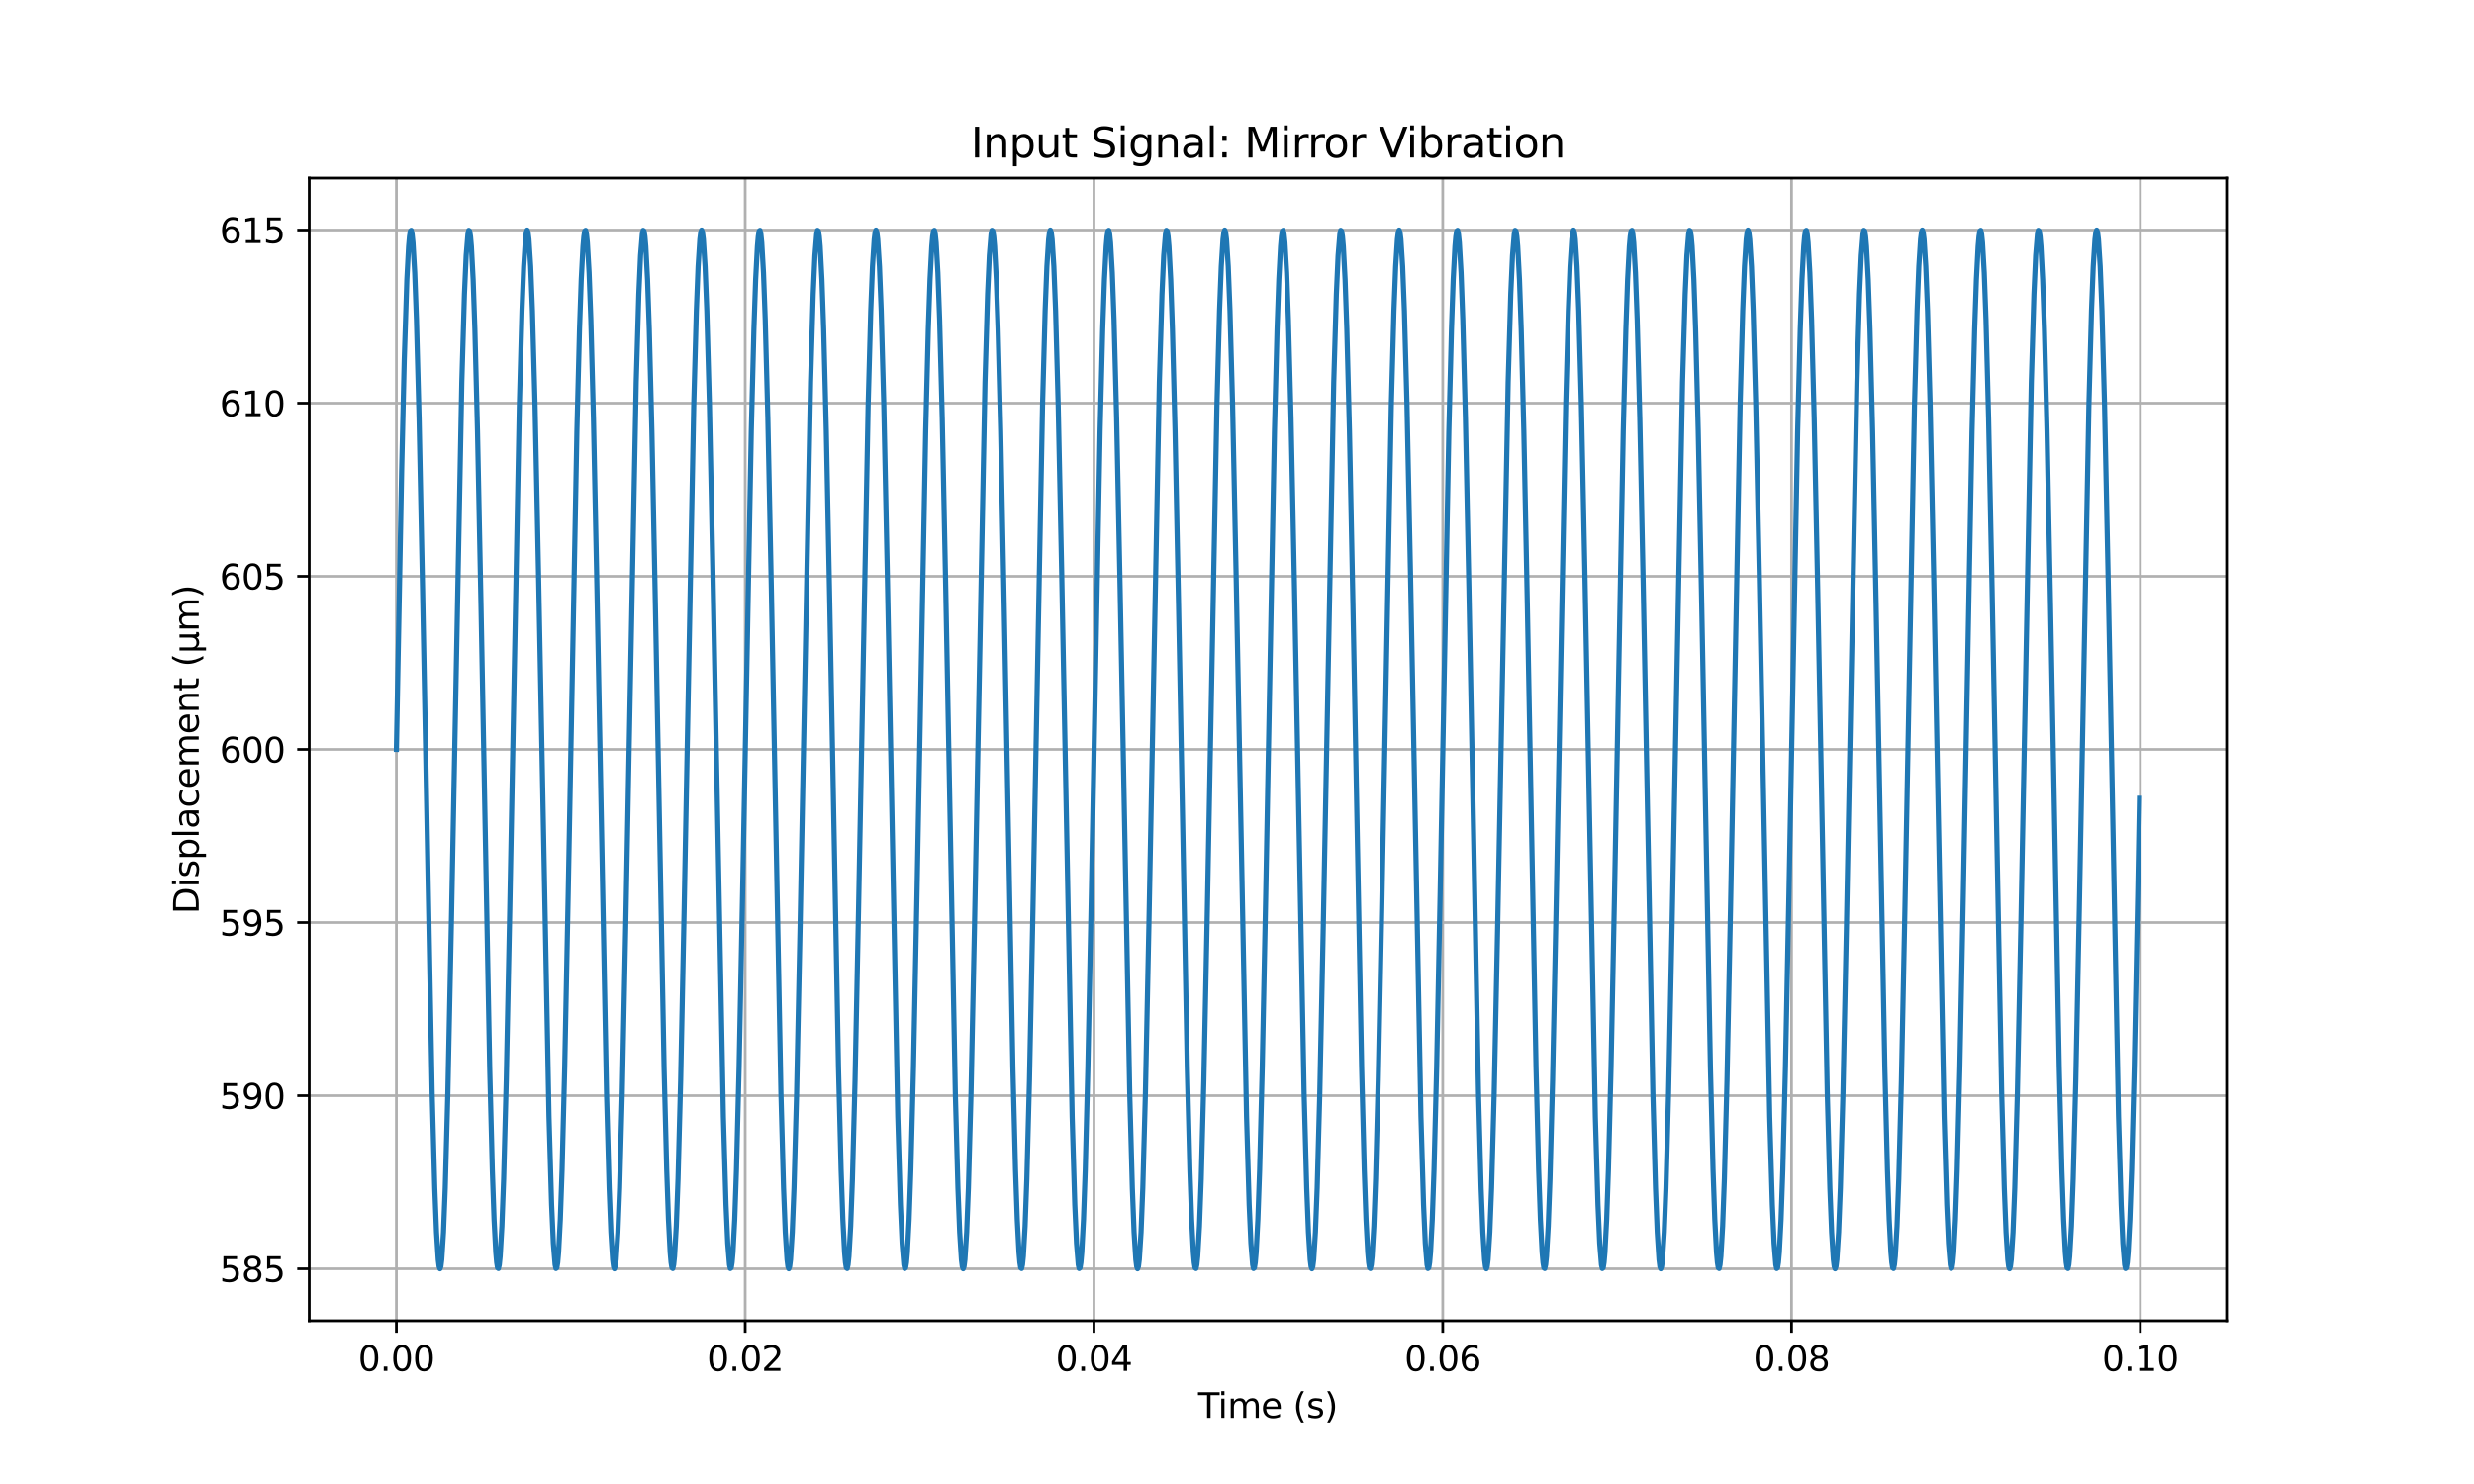 <?xml version="1.0" encoding="utf-8" standalone="no"?>
<!DOCTYPE svg PUBLIC "-//W3C//DTD SVG 1.1//EN"
  "http://www.w3.org/Graphics/SVG/1.1/DTD/svg11.dtd">
<svg xmlns:xlink="http://www.w3.org/1999/xlink" width="720pt" height="432pt" viewBox="0 0 720 432" xmlns="http://www.w3.org/2000/svg" version="1.1">
 <defs>
  <style type="text/css">*{stroke-linejoin: round; stroke-linecap: butt}</style>
 </defs>
 <g id="figure_1">
  <g id="patch_1">
   <path d="M 0 432 
L 720 432 
L 720 0 
L 0 0 
z
" style="fill: #ffffff"/>
  </g>
  <g id="axes_1">
   <g id="patch_2">
    <path d="M 90 384.48 
L 648 384.48 
L 648 51.84 
L 90 51.84 
z
" style="fill: #ffffff"/>
   </g>
   <g id="matplotlib.axis_1">
    <g id="xtick_1">
     <g id="line2d_1">
      <path d="M 115.364 384.48 
L 115.364 51.84 
" clip-path="url(#pb761bd8a82)" style="fill: none; stroke: #b0b0b0; stroke-width: 0.8; stroke-linecap: square"/>
     </g>
     <g id="line2d_2">
      <defs>
       <path id="m31b1d25d07" d="M 0 0 
L 0 3.5 
" style="stroke: #000000; stroke-width: 0.8"/>
      </defs>
      <g>
       <use xlink:href="#m31b1d25d07" x="115.364" y="384.48" style="stroke: #000000; stroke-width: 0.8"/>
      </g>
     </g>
     <g id="text_1">
      <!-- 0.00 -->
      <g transform="translate(104.231 399.078) scale(0.1 -0.1)">
       <defs>
        <path id="DejaVuSans-30" d="M 2034 4250 
Q 1547 4250 1301 3770 
Q 1056 3291 1056 2328 
Q 1056 1369 1301 889 
Q 1547 409 2034 409 
Q 2525 409 2770 889 
Q 3016 1369 3016 2328 
Q 3016 3291 2770 3770 
Q 2525 4250 2034 4250 
z
M 2034 4750 
Q 2819 4750 3233 4129 
Q 3647 3509 3647 2328 
Q 3647 1150 3233 529 
Q 2819 -91 2034 -91 
Q 1250 -91 836 529 
Q 422 1150 422 2328 
Q 422 3509 836 4129 
Q 1250 4750 2034 4750 
z
" transform="scale(0.016)"/>
        <path id="DejaVuSans-2e" d="M 684 794 
L 1344 794 
L 1344 0 
L 684 0 
L 684 794 
z
" transform="scale(0.016)"/>
       </defs>
       <use xlink:href="#DejaVuSans-30"/>
       <use xlink:href="#DejaVuSans-2e" x="63.623"/>
       <use xlink:href="#DejaVuSans-30" x="95.41"/>
       <use xlink:href="#DejaVuSans-30" x="159.033"/>
      </g>
     </g>
    </g>
    <g id="xtick_2">
     <g id="line2d_3">
      <path d="M 216.869 384.48 
L 216.869 51.84 
" clip-path="url(#pb761bd8a82)" style="fill: none; stroke: #b0b0b0; stroke-width: 0.8; stroke-linecap: square"/>
     </g>
     <g id="line2d_4">
      <g>
       <use xlink:href="#m31b1d25d07" x="216.869" y="384.48" style="stroke: #000000; stroke-width: 0.8"/>
      </g>
     </g>
     <g id="text_2">
      <!-- 0.02 -->
      <g transform="translate(205.736 399.078) scale(0.1 -0.1)">
       <defs>
        <path id="DejaVuSans-32" d="M 1228 531 
L 3431 531 
L 3431 0 
L 469 0 
L 469 531 
Q 828 903 1448 1529 
Q 2069 2156 2228 2338 
Q 2531 2678 2651 2914 
Q 2772 3150 2772 3378 
Q 2772 3750 2511 3984 
Q 2250 4219 1831 4219 
Q 1534 4219 1204 4116 
Q 875 4013 500 3803 
L 500 4441 
Q 881 4594 1212 4672 
Q 1544 4750 1819 4750 
Q 2544 4750 2975 4387 
Q 3406 4025 3406 3419 
Q 3406 3131 3298 2873 
Q 3191 2616 2906 2266 
Q 2828 2175 2409 1742 
Q 1991 1309 1228 531 
z
" transform="scale(0.016)"/>
       </defs>
       <use xlink:href="#DejaVuSans-30"/>
       <use xlink:href="#DejaVuSans-2e" x="63.623"/>
       <use xlink:href="#DejaVuSans-30" x="95.41"/>
       <use xlink:href="#DejaVuSans-32" x="159.033"/>
      </g>
     </g>
    </g>
    <g id="xtick_3">
     <g id="line2d_5">
      <path d="M 318.374 384.48 
L 318.374 51.84 
" clip-path="url(#pb761bd8a82)" style="fill: none; stroke: #b0b0b0; stroke-width: 0.8; stroke-linecap: square"/>
     </g>
     <g id="line2d_6">
      <g>
       <use xlink:href="#m31b1d25d07" x="318.374" y="384.48" style="stroke: #000000; stroke-width: 0.8"/>
      </g>
     </g>
     <g id="text_3">
      <!-- 0.04 -->
      <g transform="translate(307.241 399.078) scale(0.1 -0.1)">
       <defs>
        <path id="DejaVuSans-34" d="M 2419 4116 
L 825 1625 
L 2419 1625 
L 2419 4116 
z
M 2253 4666 
L 3047 4666 
L 3047 1625 
L 3713 1625 
L 3713 1100 
L 3047 1100 
L 3047 0 
L 2419 0 
L 2419 1100 
L 313 1100 
L 313 1709 
L 2253 4666 
z
" transform="scale(0.016)"/>
       </defs>
       <use xlink:href="#DejaVuSans-30"/>
       <use xlink:href="#DejaVuSans-2e" x="63.623"/>
       <use xlink:href="#DejaVuSans-30" x="95.41"/>
       <use xlink:href="#DejaVuSans-34" x="159.033"/>
      </g>
     </g>
    </g>
    <g id="xtick_4">
     <g id="line2d_7">
      <path d="M 419.88 384.48 
L 419.88 51.84 
" clip-path="url(#pb761bd8a82)" style="fill: none; stroke: #b0b0b0; stroke-width: 0.8; stroke-linecap: square"/>
     </g>
     <g id="line2d_8">
      <g>
       <use xlink:href="#m31b1d25d07" x="419.88" y="384.48" style="stroke: #000000; stroke-width: 0.8"/>
      </g>
     </g>
     <g id="text_4">
      <!-- 0.06 -->
      <g transform="translate(408.747 399.078) scale(0.1 -0.1)">
       <defs>
        <path id="DejaVuSans-36" d="M 2113 2584 
Q 1688 2584 1439 2293 
Q 1191 2003 1191 1497 
Q 1191 994 1439 701 
Q 1688 409 2113 409 
Q 2538 409 2786 701 
Q 3034 994 3034 1497 
Q 3034 2003 2786 2293 
Q 2538 2584 2113 2584 
z
M 3366 4563 
L 3366 3988 
Q 3128 4100 2886 4159 
Q 2644 4219 2406 4219 
Q 1781 4219 1451 3797 
Q 1122 3375 1075 2522 
Q 1259 2794 1537 2939 
Q 1816 3084 2150 3084 
Q 2853 3084 3261 2657 
Q 3669 2231 3669 1497 
Q 3669 778 3244 343 
Q 2819 -91 2113 -91 
Q 1303 -91 875 529 
Q 447 1150 447 2328 
Q 447 3434 972 4092 
Q 1497 4750 2381 4750 
Q 2619 4750 2861 4703 
Q 3103 4656 3366 4563 
z
" transform="scale(0.016)"/>
       </defs>
       <use xlink:href="#DejaVuSans-30"/>
       <use xlink:href="#DejaVuSans-2e" x="63.623"/>
       <use xlink:href="#DejaVuSans-30" x="95.41"/>
       <use xlink:href="#DejaVuSans-36" x="159.033"/>
      </g>
     </g>
    </g>
    <g id="xtick_5">
     <g id="line2d_9">
      <path d="M 521.385 384.48 
L 521.385 51.84 
" clip-path="url(#pb761bd8a82)" style="fill: none; stroke: #b0b0b0; stroke-width: 0.8; stroke-linecap: square"/>
     </g>
     <g id="line2d_10">
      <g>
       <use xlink:href="#m31b1d25d07" x="521.385" y="384.48" style="stroke: #000000; stroke-width: 0.8"/>
      </g>
     </g>
     <g id="text_5">
      <!-- 0.08 -->
      <g transform="translate(510.252 399.078) scale(0.1 -0.1)">
       <defs>
        <path id="DejaVuSans-38" d="M 2034 2216 
Q 1584 2216 1326 1975 
Q 1069 1734 1069 1313 
Q 1069 891 1326 650 
Q 1584 409 2034 409 
Q 2484 409 2743 651 
Q 3003 894 3003 1313 
Q 3003 1734 2745 1975 
Q 2488 2216 2034 2216 
z
M 1403 2484 
Q 997 2584 770 2862 
Q 544 3141 544 3541 
Q 544 4100 942 4425 
Q 1341 4750 2034 4750 
Q 2731 4750 3128 4425 
Q 3525 4100 3525 3541 
Q 3525 3141 3298 2862 
Q 3072 2584 2669 2484 
Q 3125 2378 3379 2068 
Q 3634 1759 3634 1313 
Q 3634 634 3220 271 
Q 2806 -91 2034 -91 
Q 1263 -91 848 271 
Q 434 634 434 1313 
Q 434 1759 690 2068 
Q 947 2378 1403 2484 
z
M 1172 3481 
Q 1172 3119 1398 2916 
Q 1625 2713 2034 2713 
Q 2441 2713 2670 2916 
Q 2900 3119 2900 3481 
Q 2900 3844 2670 4047 
Q 2441 4250 2034 4250 
Q 1625 4250 1398 4047 
Q 1172 3844 1172 3481 
z
" transform="scale(0.016)"/>
       </defs>
       <use xlink:href="#DejaVuSans-30"/>
       <use xlink:href="#DejaVuSans-2e" x="63.623"/>
       <use xlink:href="#DejaVuSans-30" x="95.41"/>
       <use xlink:href="#DejaVuSans-38" x="159.033"/>
      </g>
     </g>
    </g>
    <g id="xtick_6">
     <g id="line2d_11">
      <path d="M 622.89 384.48 
L 622.89 51.84 
" clip-path="url(#pb761bd8a82)" style="fill: none; stroke: #b0b0b0; stroke-width: 0.8; stroke-linecap: square"/>
     </g>
     <g id="line2d_12">
      <g>
       <use xlink:href="#m31b1d25d07" x="622.89" y="384.48" style="stroke: #000000; stroke-width: 0.8"/>
      </g>
     </g>
     <g id="text_6">
      <!-- 0.10 -->
      <g transform="translate(611.757 399.078) scale(0.1 -0.1)">
       <defs>
        <path id="DejaVuSans-31" d="M 794 531 
L 1825 531 
L 1825 4091 
L 703 3866 
L 703 4441 
L 1819 4666 
L 2450 4666 
L 2450 531 
L 3481 531 
L 3481 0 
L 794 0 
L 794 531 
z
" transform="scale(0.016)"/>
       </defs>
       <use xlink:href="#DejaVuSans-30"/>
       <use xlink:href="#DejaVuSans-2e" x="63.623"/>
       <use xlink:href="#DejaVuSans-31" x="95.41"/>
       <use xlink:href="#DejaVuSans-30" x="159.033"/>
      </g>
     </g>
    </g>
    <g id="text_7">
     <!-- Time (s) -->
     <g transform="translate(348.671 412.757) scale(0.1 -0.1)">
      <defs>
       <path id="DejaVuSans-54" d="M -19 4666 
L 3928 4666 
L 3928 4134 
L 2272 4134 
L 2272 0 
L 1638 0 
L 1638 4134 
L -19 4134 
L -19 4666 
z
" transform="scale(0.016)"/>
       <path id="DejaVuSans-69" d="M 603 3500 
L 1178 3500 
L 1178 0 
L 603 0 
L 603 3500 
z
M 603 4863 
L 1178 4863 
L 1178 4134 
L 603 4134 
L 603 4863 
z
" transform="scale(0.016)"/>
       <path id="DejaVuSans-6d" d="M 3328 2828 
Q 3544 3216 3844 3400 
Q 4144 3584 4550 3584 
Q 5097 3584 5394 3201 
Q 5691 2819 5691 2113 
L 5691 0 
L 5113 0 
L 5113 2094 
Q 5113 2597 4934 2840 
Q 4756 3084 4391 3084 
Q 3944 3084 3684 2787 
Q 3425 2491 3425 1978 
L 3425 0 
L 2847 0 
L 2847 2094 
Q 2847 2600 2669 2842 
Q 2491 3084 2119 3084 
Q 1678 3084 1418 2786 
Q 1159 2488 1159 1978 
L 1159 0 
L 581 0 
L 581 3500 
L 1159 3500 
L 1159 2956 
Q 1356 3278 1631 3431 
Q 1906 3584 2284 3584 
Q 2666 3584 2933 3390 
Q 3200 3197 3328 2828 
z
" transform="scale(0.016)"/>
       <path id="DejaVuSans-65" d="M 3597 1894 
L 3597 1613 
L 953 1613 
Q 991 1019 1311 708 
Q 1631 397 2203 397 
Q 2534 397 2845 478 
Q 3156 559 3463 722 
L 3463 178 
Q 3153 47 2828 -22 
Q 2503 -91 2169 -91 
Q 1331 -91 842 396 
Q 353 884 353 1716 
Q 353 2575 817 3079 
Q 1281 3584 2069 3584 
Q 2775 3584 3186 3129 
Q 3597 2675 3597 1894 
z
M 3022 2063 
Q 3016 2534 2758 2815 
Q 2500 3097 2075 3097 
Q 1594 3097 1305 2825 
Q 1016 2553 972 2059 
L 3022 2063 
z
" transform="scale(0.016)"/>
       <path id="DejaVuSans-20" transform="scale(0.016)"/>
       <path id="DejaVuSans-28" d="M 1984 4856 
Q 1566 4138 1362 3434 
Q 1159 2731 1159 2009 
Q 1159 1288 1364 580 
Q 1569 -128 1984 -844 
L 1484 -844 
Q 1016 -109 783 600 
Q 550 1309 550 2009 
Q 550 2706 781 3412 
Q 1013 4119 1484 4856 
L 1984 4856 
z
" transform="scale(0.016)"/>
       <path id="DejaVuSans-73" d="M 2834 3397 
L 2834 2853 
Q 2591 2978 2328 3040 
Q 2066 3103 1784 3103 
Q 1356 3103 1142 2972 
Q 928 2841 928 2578 
Q 928 2378 1081 2264 
Q 1234 2150 1697 2047 
L 1894 2003 
Q 2506 1872 2764 1633 
Q 3022 1394 3022 966 
Q 3022 478 2636 193 
Q 2250 -91 1575 -91 
Q 1294 -91 989 -36 
Q 684 19 347 128 
L 347 722 
Q 666 556 975 473 
Q 1284 391 1588 391 
Q 1994 391 2212 530 
Q 2431 669 2431 922 
Q 2431 1156 2273 1281 
Q 2116 1406 1581 1522 
L 1381 1569 
Q 847 1681 609 1914 
Q 372 2147 372 2553 
Q 372 3047 722 3315 
Q 1072 3584 1716 3584 
Q 2034 3584 2315 3537 
Q 2597 3491 2834 3397 
z
" transform="scale(0.016)"/>
       <path id="DejaVuSans-29" d="M 513 4856 
L 1013 4856 
Q 1481 4119 1714 3412 
Q 1947 2706 1947 2009 
Q 1947 1309 1714 600 
Q 1481 -109 1013 -844 
L 513 -844 
Q 928 -128 1133 580 
Q 1338 1288 1338 2009 
Q 1338 2731 1133 3434 
Q 928 4138 513 4856 
z
" transform="scale(0.016)"/>
      </defs>
      <use xlink:href="#DejaVuSans-54"/>
      <use xlink:href="#DejaVuSans-69" x="57.959"/>
      <use xlink:href="#DejaVuSans-6d" x="85.742"/>
      <use xlink:href="#DejaVuSans-65" x="183.154"/>
      <use xlink:href="#DejaVuSans-20" x="244.678"/>
      <use xlink:href="#DejaVuSans-28" x="276.465"/>
      <use xlink:href="#DejaVuSans-73" x="315.479"/>
      <use xlink:href="#DejaVuSans-29" x="367.578"/>
     </g>
    </g>
   </g>
   <g id="matplotlib.axis_2">
    <g id="ytick_1">
     <g id="line2d_13">
      <path d="M 90 369.36 
L 648 369.36 
" clip-path="url(#pb761bd8a82)" style="fill: none; stroke: #b0b0b0; stroke-width: 0.8; stroke-linecap: square"/>
     </g>
     <g id="line2d_14">
      <defs>
       <path id="m8f58c1898c" d="M 0 0 
L -3.5 0 
" style="stroke: #000000; stroke-width: 0.8"/>
      </defs>
      <g>
       <use xlink:href="#m8f58c1898c" x="90" y="369.36" style="stroke: #000000; stroke-width: 0.8"/>
      </g>
     </g>
     <g id="text_8">
      <!-- 585 -->
      <g transform="translate(63.913 373.159) scale(0.1 -0.1)">
       <defs>
        <path id="DejaVuSans-35" d="M 691 4666 
L 3169 4666 
L 3169 4134 
L 1269 4134 
L 1269 2991 
Q 1406 3038 1543 3061 
Q 1681 3084 1819 3084 
Q 2600 3084 3056 2656 
Q 3513 2228 3513 1497 
Q 3513 744 3044 326 
Q 2575 -91 1722 -91 
Q 1428 -91 1123 -41 
Q 819 9 494 109 
L 494 744 
Q 775 591 1075 516 
Q 1375 441 1709 441 
Q 2250 441 2565 725 
Q 2881 1009 2881 1497 
Q 2881 1984 2565 2268 
Q 2250 2553 1709 2553 
Q 1456 2553 1204 2497 
Q 953 2441 691 2322 
L 691 4666 
z
" transform="scale(0.016)"/>
       </defs>
       <use xlink:href="#DejaVuSans-35"/>
       <use xlink:href="#DejaVuSans-38" x="63.623"/>
       <use xlink:href="#DejaVuSans-35" x="127.246"/>
      </g>
     </g>
    </g>
    <g id="ytick_2">
     <g id="line2d_15">
      <path d="M 90 318.96 
L 648 318.96 
" clip-path="url(#pb761bd8a82)" style="fill: none; stroke: #b0b0b0; stroke-width: 0.8; stroke-linecap: square"/>
     </g>
     <g id="line2d_16">
      <g>
       <use xlink:href="#m8f58c1898c" x="90" y="318.96" style="stroke: #000000; stroke-width: 0.8"/>
      </g>
     </g>
     <g id="text_9">
      <!-- 590 -->
      <g transform="translate(63.913 322.759) scale(0.1 -0.1)">
       <defs>
        <path id="DejaVuSans-39" d="M 703 97 
L 703 672 
Q 941 559 1184 500 
Q 1428 441 1663 441 
Q 2288 441 2617 861 
Q 2947 1281 2994 2138 
Q 2813 1869 2534 1725 
Q 2256 1581 1919 1581 
Q 1219 1581 811 2004 
Q 403 2428 403 3163 
Q 403 3881 828 4315 
Q 1253 4750 1959 4750 
Q 2769 4750 3195 4129 
Q 3622 3509 3622 2328 
Q 3622 1225 3098 567 
Q 2575 -91 1691 -91 
Q 1453 -91 1209 -44 
Q 966 3 703 97 
z
M 1959 2075 
Q 2384 2075 2632 2365 
Q 2881 2656 2881 3163 
Q 2881 3666 2632 3958 
Q 2384 4250 1959 4250 
Q 1534 4250 1286 3958 
Q 1038 3666 1038 3163 
Q 1038 2656 1286 2365 
Q 1534 2075 1959 2075 
z
" transform="scale(0.016)"/>
       </defs>
       <use xlink:href="#DejaVuSans-35"/>
       <use xlink:href="#DejaVuSans-39" x="63.623"/>
       <use xlink:href="#DejaVuSans-30" x="127.246"/>
      </g>
     </g>
    </g>
    <g id="ytick_3">
     <g id="line2d_17">
      <path d="M 90 268.56 
L 648 268.56 
" clip-path="url(#pb761bd8a82)" style="fill: none; stroke: #b0b0b0; stroke-width: 0.8; stroke-linecap: square"/>
     </g>
     <g id="line2d_18">
      <g>
       <use xlink:href="#m8f58c1898c" x="90" y="268.56" style="stroke: #000000; stroke-width: 0.8"/>
      </g>
     </g>
     <g id="text_10">
      <!-- 595 -->
      <g transform="translate(63.913 272.359) scale(0.1 -0.1)">
       <use xlink:href="#DejaVuSans-35"/>
       <use xlink:href="#DejaVuSans-39" x="63.623"/>
       <use xlink:href="#DejaVuSans-35" x="127.246"/>
      </g>
     </g>
    </g>
    <g id="ytick_4">
     <g id="line2d_19">
      <path d="M 90 218.16 
L 648 218.16 
" clip-path="url(#pb761bd8a82)" style="fill: none; stroke: #b0b0b0; stroke-width: 0.8; stroke-linecap: square"/>
     </g>
     <g id="line2d_20">
      <g>
       <use xlink:href="#m8f58c1898c" x="90" y="218.16" style="stroke: #000000; stroke-width: 0.8"/>
      </g>
     </g>
     <g id="text_11">
      <!-- 600 -->
      <g transform="translate(63.913 221.959) scale(0.1 -0.1)">
       <use xlink:href="#DejaVuSans-36"/>
       <use xlink:href="#DejaVuSans-30" x="63.623"/>
       <use xlink:href="#DejaVuSans-30" x="127.246"/>
      </g>
     </g>
    </g>
    <g id="ytick_5">
     <g id="line2d_21">
      <path d="M 90 167.76 
L 648 167.76 
" clip-path="url(#pb761bd8a82)" style="fill: none; stroke: #b0b0b0; stroke-width: 0.8; stroke-linecap: square"/>
     </g>
     <g id="line2d_22">
      <g>
       <use xlink:href="#m8f58c1898c" x="90" y="167.76" style="stroke: #000000; stroke-width: 0.8"/>
      </g>
     </g>
     <g id="text_12">
      <!-- 605 -->
      <g transform="translate(63.913 171.559) scale(0.1 -0.1)">
       <use xlink:href="#DejaVuSans-36"/>
       <use xlink:href="#DejaVuSans-30" x="63.623"/>
       <use xlink:href="#DejaVuSans-35" x="127.246"/>
      </g>
     </g>
    </g>
    <g id="ytick_6">
     <g id="line2d_23">
      <path d="M 90 117.36 
L 648 117.36 
" clip-path="url(#pb761bd8a82)" style="fill: none; stroke: #b0b0b0; stroke-width: 0.8; stroke-linecap: square"/>
     </g>
     <g id="line2d_24">
      <g>
       <use xlink:href="#m8f58c1898c" x="90" y="117.36" style="stroke: #000000; stroke-width: 0.8"/>
      </g>
     </g>
     <g id="text_13">
      <!-- 610 -->
      <g transform="translate(63.913 121.159) scale(0.1 -0.1)">
       <use xlink:href="#DejaVuSans-36"/>
       <use xlink:href="#DejaVuSans-31" x="63.623"/>
       <use xlink:href="#DejaVuSans-30" x="127.246"/>
      </g>
     </g>
    </g>
    <g id="ytick_7">
     <g id="line2d_25">
      <path d="M 90 66.96 
L 648 66.96 
" clip-path="url(#pb761bd8a82)" style="fill: none; stroke: #b0b0b0; stroke-width: 0.8; stroke-linecap: square"/>
     </g>
     <g id="line2d_26">
      <g>
       <use xlink:href="#m8f58c1898c" x="90" y="66.96" style="stroke: #000000; stroke-width: 0.8"/>
      </g>
     </g>
     <g id="text_14">
      <!-- 615 -->
      <g transform="translate(63.913 70.759) scale(0.1 -0.1)">
       <use xlink:href="#DejaVuSans-36"/>
       <use xlink:href="#DejaVuSans-31" x="63.623"/>
       <use xlink:href="#DejaVuSans-35" x="127.246"/>
      </g>
     </g>
    </g>
    <g id="text_15">
     <!-- Displacement (µm) -->
     <g transform="translate(57.833 266.075) rotate(-90) scale(0.1 -0.1)">
      <defs>
       <path id="DejaVuSans-44" d="M 1259 4147 
L 1259 519 
L 2022 519 
Q 2988 519 3436 956 
Q 3884 1394 3884 2338 
Q 3884 3275 3436 3711 
Q 2988 4147 2022 4147 
L 1259 4147 
z
M 628 4666 
L 1925 4666 
Q 3281 4666 3915 4102 
Q 4550 3538 4550 2338 
Q 4550 1131 3912 565 
Q 3275 0 1925 0 
L 628 0 
L 628 4666 
z
" transform="scale(0.016)"/>
       <path id="DejaVuSans-70" d="M 1159 525 
L 1159 -1331 
L 581 -1331 
L 581 3500 
L 1159 3500 
L 1159 2969 
Q 1341 3281 1617 3432 
Q 1894 3584 2278 3584 
Q 2916 3584 3314 3078 
Q 3713 2572 3713 1747 
Q 3713 922 3314 415 
Q 2916 -91 2278 -91 
Q 1894 -91 1617 61 
Q 1341 213 1159 525 
z
M 3116 1747 
Q 3116 2381 2855 2742 
Q 2594 3103 2138 3103 
Q 1681 3103 1420 2742 
Q 1159 2381 1159 1747 
Q 1159 1113 1420 752 
Q 1681 391 2138 391 
Q 2594 391 2855 752 
Q 3116 1113 3116 1747 
z
" transform="scale(0.016)"/>
       <path id="DejaVuSans-6c" d="M 603 4863 
L 1178 4863 
L 1178 0 
L 603 0 
L 603 4863 
z
" transform="scale(0.016)"/>
       <path id="DejaVuSans-61" d="M 2194 1759 
Q 1497 1759 1228 1600 
Q 959 1441 959 1056 
Q 959 750 1161 570 
Q 1363 391 1709 391 
Q 2188 391 2477 730 
Q 2766 1069 2766 1631 
L 2766 1759 
L 2194 1759 
z
M 3341 1997 
L 3341 0 
L 2766 0 
L 2766 531 
Q 2569 213 2275 61 
Q 1981 -91 1556 -91 
Q 1019 -91 701 211 
Q 384 513 384 1019 
Q 384 1609 779 1909 
Q 1175 2209 1959 2209 
L 2766 2209 
L 2766 2266 
Q 2766 2663 2505 2880 
Q 2244 3097 1772 3097 
Q 1472 3097 1187 3025 
Q 903 2953 641 2809 
L 641 3341 
Q 956 3463 1253 3523 
Q 1550 3584 1831 3584 
Q 2591 3584 2966 3190 
Q 3341 2797 3341 1997 
z
" transform="scale(0.016)"/>
       <path id="DejaVuSans-63" d="M 3122 3366 
L 3122 2828 
Q 2878 2963 2633 3030 
Q 2388 3097 2138 3097 
Q 1578 3097 1268 2742 
Q 959 2388 959 1747 
Q 959 1106 1268 751 
Q 1578 397 2138 397 
Q 2388 397 2633 464 
Q 2878 531 3122 666 
L 3122 134 
Q 2881 22 2623 -34 
Q 2366 -91 2075 -91 
Q 1284 -91 818 406 
Q 353 903 353 1747 
Q 353 2603 823 3093 
Q 1294 3584 2113 3584 
Q 2378 3584 2631 3529 
Q 2884 3475 3122 3366 
z
" transform="scale(0.016)"/>
       <path id="DejaVuSans-6e" d="M 3513 2113 
L 3513 0 
L 2938 0 
L 2938 2094 
Q 2938 2591 2744 2837 
Q 2550 3084 2163 3084 
Q 1697 3084 1428 2787 
Q 1159 2491 1159 1978 
L 1159 0 
L 581 0 
L 581 3500 
L 1159 3500 
L 1159 2956 
Q 1366 3272 1645 3428 
Q 1925 3584 2291 3584 
Q 2894 3584 3203 3211 
Q 3513 2838 3513 2113 
z
" transform="scale(0.016)"/>
       <path id="DejaVuSans-74" d="M 1172 4494 
L 1172 3500 
L 2356 3500 
L 2356 3053 
L 1172 3053 
L 1172 1153 
Q 1172 725 1289 603 
Q 1406 481 1766 481 
L 2356 481 
L 2356 0 
L 1766 0 
Q 1100 0 847 248 
Q 594 497 594 1153 
L 594 3053 
L 172 3053 
L 172 3500 
L 594 3500 
L 594 4494 
L 1172 4494 
z
" transform="scale(0.016)"/>
       <path id="DejaVuSans-b5" d="M 544 -1331 
L 544 3500 
L 1119 3500 
L 1119 1325 
Q 1119 872 1334 640 
Q 1550 409 1972 409 
Q 2434 409 2667 671 
Q 2900 934 2900 1459 
L 2900 3500 
L 3475 3500 
L 3475 806 
Q 3475 619 3529 530 
Q 3584 441 3700 441 
Q 3728 441 3778 458 
Q 3828 475 3916 513 
L 3916 50 
Q 3788 -22 3673 -56 
Q 3559 -91 3450 -91 
Q 3234 -91 3106 31 
Q 2978 153 2931 403 
Q 2775 156 2548 32 
Q 2322 -91 2016 -91 
Q 1697 -91 1473 31 
Q 1250 153 1119 397 
L 1119 -1331 
L 544 -1331 
z
" transform="scale(0.016)"/>
      </defs>
      <use xlink:href="#DejaVuSans-44"/>
      <use xlink:href="#DejaVuSans-69" x="77.002"/>
      <use xlink:href="#DejaVuSans-73" x="104.785"/>
      <use xlink:href="#DejaVuSans-70" x="156.885"/>
      <use xlink:href="#DejaVuSans-6c" x="220.361"/>
      <use xlink:href="#DejaVuSans-61" x="248.145"/>
      <use xlink:href="#DejaVuSans-63" x="309.424"/>
      <use xlink:href="#DejaVuSans-65" x="364.404"/>
      <use xlink:href="#DejaVuSans-6d" x="425.928"/>
      <use xlink:href="#DejaVuSans-65" x="523.34"/>
      <use xlink:href="#DejaVuSans-6e" x="584.863"/>
      <use xlink:href="#DejaVuSans-74" x="648.242"/>
      <use xlink:href="#DejaVuSans-20" x="687.451"/>
      <use xlink:href="#DejaVuSans-28" x="719.238"/>
      <use xlink:href="#DejaVuSans-b5" x="758.252"/>
      <use xlink:href="#DejaVuSans-6d" x="821.875"/>
      <use xlink:href="#DejaVuSans-29" x="919.287"/>
     </g>
    </g>
   </g>
   <g id="line2d_27">
    <path d="M 115.364 218.16 
L 116.886 137.143 
L 117.648 104.743 
L 118.409 81.35 
L 118.916 71.71 
L 119.17 68.822 
L 119.424 67.258 
L 119.678 67.035 
L 119.931 68.152 
L 120.185 70.601 
L 120.693 79.396 
L 121.2 93.105 
L 121.961 121.781 
L 122.977 171.437 
L 125.768 318.15 
L 126.529 345.822 
L 127.037 358.742 
L 127.544 366.682 
L 127.798 368.689 
L 128.052 369.36 
L 128.306 368.689 
L 128.559 366.682 
L 129.067 358.742 
L 129.574 345.822 
L 130.336 318.15 
L 131.351 269.377 
L 134.396 111.245 
L 135.157 85.662 
L 135.665 74.36 
L 136.172 68.152 
L 136.426 67.035 
L 136.68 67.258 
L 136.934 68.822 
L 137.187 71.71 
L 137.695 81.35 
L 138.202 95.837 
L 138.964 125.488 
L 139.979 175.977 
L 142.516 310.832 
L 143.278 340.483 
L 143.785 354.97 
L 144.293 364.61 
L 144.546 367.498 
L 144.8 369.062 
L 145.054 369.285 
L 145.308 368.168 
L 145.561 365.719 
L 146.069 356.924 
L 146.577 343.215 
L 147.338 314.539 
L 148.353 264.883 
L 151.144 118.17 
L 151.906 90.498 
L 152.413 77.578 
L 152.921 69.638 
L 153.174 67.631 
L 153.428 66.96 
L 153.682 67.631 
L 153.936 69.638 
L 154.443 77.578 
L 154.951 90.498 
L 155.712 118.17 
L 156.727 166.943 
L 159.772 325.075 
L 160.533 350.658 
L 161.041 361.96 
L 161.549 368.168 
L 161.802 369.285 
L 162.056 369.062 
L 162.31 367.498 
L 162.564 364.61 
L 163.071 354.97 
L 163.579 340.483 
L 164.34 310.832 
L 165.355 260.343 
L 167.893 125.488 
L 168.654 95.837 
L 169.161 81.35 
L 169.669 71.71 
L 169.923 68.822 
L 170.176 67.258 
L 170.43 67.035 
L 170.684 68.152 
L 170.938 70.601 
L 171.445 79.396 
L 171.953 93.105 
L 172.714 121.781 
L 173.729 171.437 
L 176.521 318.15 
L 177.282 345.822 
L 177.789 358.742 
L 178.297 366.682 
L 178.551 368.689 
L 178.804 369.36 
L 179.058 368.689 
L 179.312 366.682 
L 179.82 358.742 
L 180.327 345.822 
L 181.088 318.15 
L 182.103 269.377 
L 185.149 111.245 
L 185.91 85.662 
L 186.417 74.36 
L 186.925 68.152 
L 187.179 67.035 
L 187.432 67.258 
L 187.686 68.822 
L 187.94 71.71 
L 188.447 81.35 
L 188.955 95.837 
L 189.716 125.488 
L 190.731 175.977 
L 193.269 310.832 
L 194.03 340.483 
L 194.538 354.97 
L 195.045 364.61 
L 195.299 367.498 
L 195.553 369.062 
L 195.807 369.285 
L 196.06 368.168 
L 196.314 365.719 
L 196.822 356.924 
L 197.329 343.215 
L 198.09 314.539 
L 199.106 264.883 
L 201.897 118.17 
L 202.658 90.498 
L 203.166 77.578 
L 203.673 69.638 
L 203.927 67.631 
L 204.181 66.96 
L 204.435 67.631 
L 204.688 69.638 
L 205.196 77.578 
L 205.703 90.498 
L 206.465 118.17 
L 207.48 166.943 
L 210.525 325.075 
L 211.286 350.658 
L 211.794 361.96 
L 212.301 368.168 
L 212.555 369.285 
L 212.809 369.062 
L 213.062 367.498 
L 213.316 364.61 
L 213.824 354.97 
L 214.331 340.483 
L 215.093 310.832 
L 216.108 260.343 
L 218.645 125.488 
L 219.407 95.837 
L 219.914 81.35 
L 220.422 71.71 
L 220.675 68.822 
L 220.929 67.258 
L 221.183 67.035 
L 221.437 68.152 
L 221.69 70.601 
L 222.198 79.396 
L 222.705 93.105 
L 223.467 121.781 
L 224.482 171.437 
L 227.273 318.15 
L 228.035 345.822 
L 228.542 358.742 
L 229.05 366.682 
L 229.303 368.689 
L 229.557 369.36 
L 229.811 368.689 
L 230.065 366.682 
L 230.572 358.742 
L 231.08 345.822 
L 231.841 318.15 
L 232.856 269.377 
L 235.901 111.245 
L 236.662 85.662 
L 237.17 74.36 
L 237.678 68.152 
L 237.931 67.035 
L 238.185 67.258 
L 238.439 68.822 
L 238.693 71.71 
L 239.2 81.35 
L 239.708 95.837 
L 240.469 125.488 
L 241.484 175.977 
L 244.022 310.832 
L 244.783 340.483 
L 245.29 354.97 
L 245.798 364.61 
L 246.052 367.498 
L 246.305 369.062 
L 246.559 369.285 
L 246.813 368.168 
L 247.067 365.719 
L 247.574 356.924 
L 248.082 343.215 
L 248.843 314.539 
L 249.858 264.883 
L 252.65 118.17 
L 253.411 90.498 
L 253.918 77.578 
L 254.426 69.638 
L 254.68 67.631 
L 254.933 66.96 
L 255.187 67.631 
L 255.441 69.638 
L 255.948 77.578 
L 256.456 90.498 
L 257.217 118.17 
L 258.232 166.943 
L 261.278 325.075 
L 262.039 350.658 
L 262.546 361.96 
L 263.054 368.168 
L 263.308 369.285 
L 263.561 369.062 
L 263.815 367.498 
L 264.069 364.61 
L 264.576 354.97 
L 265.084 340.483 
L 265.845 310.832 
L 266.86 260.343 
L 269.398 125.488 
L 270.159 95.837 
L 270.667 81.35 
L 271.174 71.71 
L 271.428 68.822 
L 271.682 67.258 
L 271.936 67.035 
L 272.189 68.152 
L 272.443 70.601 
L 272.951 79.396 
L 273.458 93.105 
L 274.219 121.781 
L 275.234 171.437 
L 278.026 318.15 
L 278.787 345.822 
L 279.295 358.742 
L 279.802 366.682 
L 280.056 368.689 
L 280.31 369.36 
L 280.564 368.689 
L 280.817 366.682 
L 281.325 358.742 
L 281.832 345.822 
L 282.594 318.15 
L 283.609 269.377 
L 286.654 111.245 
L 287.415 85.662 
L 287.923 74.36 
L 288.43 68.152 
L 288.684 67.035 
L 288.938 67.258 
L 289.191 68.822 
L 289.445 71.71 
L 289.953 81.35 
L 290.46 95.837 
L 291.222 125.488 
L 292.237 175.977 
L 294.774 310.832 
L 295.536 340.483 
L 296.043 354.97 
L 296.551 364.61 
L 296.804 367.498 
L 297.058 369.062 
L 297.312 369.285 
L 297.566 368.168 
L 297.819 365.719 
L 298.327 356.924 
L 298.834 343.215 
L 299.596 314.539 
L 300.611 264.883 
L 303.402 118.17 
L 304.163 90.498 
L 304.671 77.578 
L 305.179 69.638 
L 305.432 67.631 
L 305.686 66.96 
L 305.94 67.631 
L 306.194 69.638 
L 306.701 77.578 
L 307.209 90.498 
L 307.97 118.17 
L 308.985 166.943 
L 312.03 325.075 
L 312.791 350.658 
L 313.299 361.96 
L 313.806 368.168 
L 314.06 369.285 
L 314.314 369.062 
L 314.568 367.498 
L 314.822 364.61 
L 315.329 354.97 
L 315.837 340.483 
L 316.598 310.832 
L 317.613 260.343 
L 320.151 125.488 
L 320.912 95.837 
L 321.419 81.35 
L 321.927 71.71 
L 322.181 68.822 
L 322.434 67.258 
L 322.688 67.035 
L 322.942 68.152 
L 323.196 70.601 
L 323.703 79.396 
L 324.211 93.105 
L 324.972 121.781 
L 325.987 171.437 
L 328.779 318.15 
L 329.54 345.822 
L 330.047 358.742 
L 330.555 366.682 
L 330.809 368.689 
L 331.062 369.36 
L 331.316 368.689 
L 331.57 366.682 
L 332.077 358.742 
L 332.585 345.822 
L 333.346 318.15 
L 334.361 269.377 
L 337.406 111.245 
L 338.168 85.662 
L 338.675 74.36 
L 339.183 68.152 
L 339.437 67.035 
L 339.69 67.258 
L 339.944 68.822 
L 340.198 71.71 
L 340.705 81.35 
L 341.213 95.837 
L 341.974 125.488 
L 342.989 175.977 
L 345.527 310.832 
L 346.288 340.483 
L 346.796 354.97 
L 347.303 364.61 
L 347.557 367.498 
L 347.811 369.062 
L 348.065 369.285 
L 348.318 368.168 
L 348.572 365.719 
L 349.08 356.924 
L 349.587 343.215 
L 350.348 314.539 
L 351.363 264.883 
L 354.155 118.17 
L 354.916 90.498 
L 355.424 77.578 
L 355.931 69.638 
L 356.185 67.631 
L 356.439 66.96 
L 356.692 67.631 
L 356.946 69.638 
L 357.454 77.578 
L 357.961 90.498 
L 358.723 118.17 
L 359.738 166.943 
L 362.783 325.075 
L 363.544 350.658 
L 364.052 361.96 
L 364.559 368.168 
L 364.813 369.285 
L 365.067 369.062 
L 365.32 367.498 
L 365.574 364.61 
L 366.082 354.97 
L 366.589 340.483 
L 367.351 310.832 
L 368.366 260.343 
L 370.903 125.488 
L 371.665 95.837 
L 372.172 81.35 
L 372.68 71.71 
L 372.933 68.822 
L 373.187 67.258 
L 373.441 67.035 
L 373.695 68.152 
L 373.948 70.601 
L 374.456 79.396 
L 374.963 93.105 
L 375.725 121.781 
L 376.74 171.437 
L 379.531 318.15 
L 380.292 345.822 
L 380.8 358.742 
L 381.308 366.682 
L 381.561 368.689 
L 381.815 369.36 
L 382.069 368.689 
L 382.323 366.682 
L 382.83 358.742 
L 383.338 345.822 
L 384.099 318.15 
L 385.114 269.377 
L 388.159 111.245 
L 388.92 85.662 
L 389.428 74.36 
L 389.935 68.152 
L 390.189 67.035 
L 390.443 67.258 
L 390.697 68.822 
L 390.951 71.71 
L 391.458 81.35 
L 391.966 95.837 
L 392.727 125.488 
L 393.742 175.977 
L 396.28 310.832 
L 397.041 340.483 
L 397.548 354.97 
L 398.056 364.61 
L 398.31 367.498 
L 398.563 369.062 
L 398.817 369.285 
L 399.071 368.168 
L 399.325 365.719 
L 399.832 356.924 
L 400.34 343.215 
L 401.101 314.539 
L 402.116 264.883 
L 404.907 118.17 
L 405.669 90.498 
L 406.176 77.578 
L 406.684 69.638 
L 406.938 67.631 
L 407.191 66.96 
L 407.445 67.631 
L 407.699 69.638 
L 408.206 77.578 
L 408.714 90.498 
L 409.475 118.17 
L 410.49 166.943 
L 413.535 325.075 
L 414.297 350.658 
L 414.804 361.96 
L 415.312 368.168 
L 415.566 369.285 
L 415.819 369.062 
L 416.073 367.498 
L 416.327 364.61 
L 416.834 354.97 
L 417.342 340.483 
L 418.103 310.832 
L 419.118 260.343 
L 421.656 125.488 
L 422.417 95.837 
L 422.925 81.35 
L 423.432 71.71 
L 423.686 68.822 
L 423.94 67.258 
L 424.194 67.035 
L 424.447 68.152 
L 424.701 70.601 
L 425.209 79.396 
L 425.716 93.105 
L 426.477 121.781 
L 427.492 171.437 
L 430.284 318.15 
L 431.045 345.822 
L 431.553 358.742 
L 432.06 366.682 
L 432.314 368.689 
L 432.568 369.36 
L 432.821 368.689 
L 433.075 366.682 
L 433.583 358.742 
L 434.09 345.822 
L 434.852 318.15 
L 435.867 269.377 
L 438.912 111.245 
L 439.673 85.662 
L 440.181 74.36 
L 440.688 68.152 
L 440.942 67.035 
L 441.196 67.258 
L 441.449 68.822 
L 441.703 71.71 
L 442.211 81.35 
L 442.718 95.837 
L 443.48 125.488 
L 444.495 175.977 
L 447.032 310.832 
L 447.793 340.483 
L 448.301 354.97 
L 448.809 364.61 
L 449.062 367.498 
L 449.316 369.062 
L 449.57 369.285 
L 449.824 368.168 
L 450.077 365.719 
L 450.585 356.924 
L 451.092 343.215 
L 451.854 314.539 
L 452.869 264.883 
L 455.66 118.17 
L 456.421 90.498 
L 456.929 77.578 
L 457.436 69.638 
L 457.69 67.631 
L 457.944 66.96 
L 458.198 67.631 
L 458.452 69.638 
L 458.959 77.578 
L 459.467 90.498 
L 460.228 118.17 
L 461.243 166.943 
L 464.288 325.075 
L 465.049 350.658 
L 465.557 361.96 
L 466.064 368.168 
L 466.318 369.285 
L 466.572 369.062 
L 466.826 367.498 
L 467.079 364.61 
L 467.587 354.97 
L 468.095 340.483 
L 468.856 310.832 
L 469.871 260.343 
L 472.409 125.488 
L 473.17 95.837 
L 473.677 81.35 
L 474.185 71.71 
L 474.439 68.822 
L 474.692 67.258 
L 474.946 67.035 
L 475.2 68.152 
L 475.454 70.601 
L 475.961 79.396 
L 476.469 93.105 
L 477.23 121.781 
L 478.245 171.437 
L 481.036 318.15 
L 481.798 345.822 
L 482.305 358.742 
L 482.813 366.682 
L 483.067 368.689 
L 483.32 369.36 
L 483.574 368.689 
L 483.828 366.682 
L 484.335 358.742 
L 484.843 345.822 
L 485.604 318.15 
L 486.619 269.377 
L 489.664 111.245 
L 490.426 85.662 
L 490.933 74.36 
L 491.441 68.152 
L 491.695 67.035 
L 491.948 67.258 
L 492.202 68.822 
L 492.456 71.71 
L 492.963 81.35 
L 493.471 95.837 
L 494.232 125.488 
L 495.247 175.977 
L 497.785 310.832 
L 498.546 340.483 
L 499.054 354.97 
L 499.561 364.61 
L 499.815 367.498 
L 500.069 369.062 
L 500.322 369.285 
L 500.576 368.168 
L 500.83 365.719 
L 501.338 356.924 
L 501.845 343.215 
L 502.606 314.539 
L 503.621 264.883 
L 506.413 118.17 
L 507.174 90.498 
L 507.682 77.578 
L 508.189 69.638 
L 508.443 67.631 
L 508.697 66.96 
L 508.95 67.631 
L 509.204 69.638 
L 509.712 77.578 
L 510.219 90.498 
L 510.981 118.17 
L 511.996 166.943 
L 515.041 325.075 
L 515.802 350.658 
L 516.31 361.96 
L 516.817 368.168 
L 517.071 369.285 
L 517.325 369.062 
L 517.578 367.498 
L 517.832 364.61 
L 518.34 354.97 
L 518.847 340.483 
L 519.608 310.832 
L 520.624 260.343 
L 523.161 125.488 
L 523.922 95.837 
L 524.43 81.35 
L 524.938 71.71 
L 525.191 68.822 
L 525.445 67.258 
L 525.699 67.035 
L 525.953 68.152 
L 526.206 70.601 
L 526.714 79.396 
L 527.221 93.105 
L 527.983 121.781 
L 528.998 171.437 
L 531.789 318.15 
L 532.55 345.822 
L 533.058 358.742 
L 533.565 366.682 
L 533.819 368.689 
L 534.073 369.36 
L 534.327 368.689 
L 534.581 366.682 
L 535.088 358.742 
L 535.596 345.822 
L 536.357 318.15 
L 537.372 269.377 
L 540.417 111.245 
L 541.178 85.662 
L 541.686 74.36 
L 542.193 68.152 
L 542.447 67.035 
L 542.701 67.258 
L 542.955 68.822 
L 543.208 71.71 
L 543.716 81.35 
L 544.224 95.837 
L 544.985 125.488 
L 546 175.977 
L 548.537 310.832 
L 549.299 340.483 
L 549.806 354.97 
L 550.314 364.61 
L 550.568 367.498 
L 550.821 369.062 
L 551.075 369.285 
L 551.329 368.168 
L 551.583 365.719 
L 552.09 356.924 
L 552.598 343.215 
L 553.359 314.539 
L 554.374 264.883 
L 557.165 118.17 
L 557.927 90.498 
L 558.434 77.578 
L 558.942 69.638 
L 559.196 67.631 
L 559.449 66.96 
L 559.703 67.631 
L 559.957 69.638 
L 560.464 77.578 
L 560.972 90.498 
L 561.733 118.17 
L 562.748 166.943 
L 565.793 325.075 
L 566.555 350.658 
L 567.062 361.96 
L 567.57 368.168 
L 567.824 369.285 
L 568.077 369.062 
L 568.331 367.498 
L 568.585 364.61 
L 569.092 354.97 
L 569.6 340.483 
L 570.361 310.832 
L 571.376 260.343 
L 573.914 125.488 
L 574.675 95.837 
L 575.183 81.35 
L 575.69 71.71 
L 575.944 68.822 
L 576.198 67.258 
L 576.451 67.035 
L 576.705 68.152 
L 576.959 70.601 
L 577.467 79.396 
L 577.974 93.105 
L 578.735 121.781 
L 579.75 171.437 
L 582.542 318.15 
L 583.303 345.822 
L 583.811 358.742 
L 584.318 366.682 
L 584.572 368.689 
L 584.826 369.36 
L 585.079 368.689 
L 585.333 366.682 
L 585.841 358.742 
L 586.348 345.822 
L 587.11 318.15 
L 588.125 269.377 
L 591.17 111.245 
L 591.931 85.662 
L 592.439 74.36 
L 592.946 68.152 
L 593.2 67.035 
L 593.454 67.258 
L 593.707 68.822 
L 593.961 71.71 
L 594.469 81.35 
L 594.976 95.837 
L 595.737 125.488 
L 596.753 175.977 
L 599.29 310.832 
L 600.051 340.483 
L 600.559 354.97 
L 601.066 364.61 
L 601.32 367.498 
L 601.574 369.062 
L 601.828 369.285 
L 602.082 368.168 
L 602.335 365.719 
L 602.843 356.924 
L 603.35 343.215 
L 604.112 314.539 
L 605.127 264.883 
L 607.918 118.17 
L 608.679 90.498 
L 609.187 77.578 
L 609.694 69.638 
L 609.948 67.631 
L 610.202 66.96 
L 610.456 67.631 
L 610.709 69.638 
L 611.217 77.578 
L 611.725 90.498 
L 612.486 118.17 
L 613.501 166.943 
L 616.546 325.075 
L 617.307 350.658 
L 617.815 361.96 
L 618.322 368.168 
L 618.576 369.285 
L 618.83 369.062 
L 619.084 367.498 
L 619.337 364.61 
L 619.845 354.97 
L 620.352 340.483 
L 621.114 310.832 
L 622.129 260.343 
L 622.636 232.389 
L 622.636 232.389 
" clip-path="url(#pb761bd8a82)" style="fill: none; stroke: #1f77b4; stroke-width: 1.5; stroke-linecap: square"/>
   </g>
   <g id="patch_3">
    <path d="M 90 384.48 
L 90 51.84 
" style="fill: none; stroke: #000000; stroke-width: 0.8; stroke-linejoin: miter; stroke-linecap: square"/>
   </g>
   <g id="patch_4">
    <path d="M 648 384.48 
L 648 51.84 
" style="fill: none; stroke: #000000; stroke-width: 0.8; stroke-linejoin: miter; stroke-linecap: square"/>
   </g>
   <g id="patch_5">
    <path d="M 90 384.48 
L 648 384.48 
" style="fill: none; stroke: #000000; stroke-width: 0.8; stroke-linejoin: miter; stroke-linecap: square"/>
   </g>
   <g id="patch_6">
    <path d="M 90 51.84 
L 648 51.84 
" style="fill: none; stroke: #000000; stroke-width: 0.8; stroke-linejoin: miter; stroke-linecap: square"/>
   </g>
   <g id="text_16">
    <!-- Input Signal: Mirror Vibration -->
    <g transform="translate(282.534 45.84) scale(0.12 -0.12)">
     <defs>
      <path id="DejaVuSans-49" d="M 628 4666 
L 1259 4666 
L 1259 0 
L 628 0 
L 628 4666 
z
" transform="scale(0.016)"/>
      <path id="DejaVuSans-75" d="M 544 1381 
L 544 3500 
L 1119 3500 
L 1119 1403 
Q 1119 906 1312 657 
Q 1506 409 1894 409 
Q 2359 409 2629 706 
Q 2900 1003 2900 1516 
L 2900 3500 
L 3475 3500 
L 3475 0 
L 2900 0 
L 2900 538 
Q 2691 219 2414 64 
Q 2138 -91 1772 -91 
Q 1169 -91 856 284 
Q 544 659 544 1381 
z
M 1991 3584 
L 1991 3584 
z
" transform="scale(0.016)"/>
      <path id="DejaVuSans-53" d="M 3425 4513 
L 3425 3897 
Q 3066 4069 2747 4153 
Q 2428 4238 2131 4238 
Q 1616 4238 1336 4038 
Q 1056 3838 1056 3469 
Q 1056 3159 1242 3001 
Q 1428 2844 1947 2747 
L 2328 2669 
Q 3034 2534 3370 2195 
Q 3706 1856 3706 1288 
Q 3706 609 3251 259 
Q 2797 -91 1919 -91 
Q 1588 -91 1214 -16 
Q 841 59 441 206 
L 441 856 
Q 825 641 1194 531 
Q 1563 422 1919 422 
Q 2459 422 2753 634 
Q 3047 847 3047 1241 
Q 3047 1584 2836 1778 
Q 2625 1972 2144 2069 
L 1759 2144 
Q 1053 2284 737 2584 
Q 422 2884 422 3419 
Q 422 4038 858 4394 
Q 1294 4750 2059 4750 
Q 2388 4750 2728 4690 
Q 3069 4631 3425 4513 
z
" transform="scale(0.016)"/>
      <path id="DejaVuSans-67" d="M 2906 1791 
Q 2906 2416 2648 2759 
Q 2391 3103 1925 3103 
Q 1463 3103 1205 2759 
Q 947 2416 947 1791 
Q 947 1169 1205 825 
Q 1463 481 1925 481 
Q 2391 481 2648 825 
Q 2906 1169 2906 1791 
z
M 3481 434 
Q 3481 -459 3084 -895 
Q 2688 -1331 1869 -1331 
Q 1566 -1331 1297 -1286 
Q 1028 -1241 775 -1147 
L 775 -588 
Q 1028 -725 1275 -790 
Q 1522 -856 1778 -856 
Q 2344 -856 2625 -561 
Q 2906 -266 2906 331 
L 2906 616 
Q 2728 306 2450 153 
Q 2172 0 1784 0 
Q 1141 0 747 490 
Q 353 981 353 1791 
Q 353 2603 747 3093 
Q 1141 3584 1784 3584 
Q 2172 3584 2450 3431 
Q 2728 3278 2906 2969 
L 2906 3500 
L 3481 3500 
L 3481 434 
z
" transform="scale(0.016)"/>
      <path id="DejaVuSans-3a" d="M 750 794 
L 1409 794 
L 1409 0 
L 750 0 
L 750 794 
z
M 750 3309 
L 1409 3309 
L 1409 2516 
L 750 2516 
L 750 3309 
z
" transform="scale(0.016)"/>
      <path id="DejaVuSans-4d" d="M 628 4666 
L 1569 4666 
L 2759 1491 
L 3956 4666 
L 4897 4666 
L 4897 0 
L 4281 0 
L 4281 4097 
L 3078 897 
L 2444 897 
L 1241 4097 
L 1241 0 
L 628 0 
L 628 4666 
z
" transform="scale(0.016)"/>
      <path id="DejaVuSans-72" d="M 2631 2963 
Q 2534 3019 2420 3045 
Q 2306 3072 2169 3072 
Q 1681 3072 1420 2755 
Q 1159 2438 1159 1844 
L 1159 0 
L 581 0 
L 581 3500 
L 1159 3500 
L 1159 2956 
Q 1341 3275 1631 3429 
Q 1922 3584 2338 3584 
Q 2397 3584 2469 3576 
Q 2541 3569 2628 3553 
L 2631 2963 
z
" transform="scale(0.016)"/>
      <path id="DejaVuSans-6f" d="M 1959 3097 
Q 1497 3097 1228 2736 
Q 959 2375 959 1747 
Q 959 1119 1226 758 
Q 1494 397 1959 397 
Q 2419 397 2687 759 
Q 2956 1122 2956 1747 
Q 2956 2369 2687 2733 
Q 2419 3097 1959 3097 
z
M 1959 3584 
Q 2709 3584 3137 3096 
Q 3566 2609 3566 1747 
Q 3566 888 3137 398 
Q 2709 -91 1959 -91 
Q 1206 -91 779 398 
Q 353 888 353 1747 
Q 353 2609 779 3096 
Q 1206 3584 1959 3584 
z
" transform="scale(0.016)"/>
      <path id="DejaVuSans-56" d="M 1831 0 
L 50 4666 
L 709 4666 
L 2188 738 
L 3669 4666 
L 4325 4666 
L 2547 0 
L 1831 0 
z
" transform="scale(0.016)"/>
      <path id="DejaVuSans-62" d="M 3116 1747 
Q 3116 2381 2855 2742 
Q 2594 3103 2138 3103 
Q 1681 3103 1420 2742 
Q 1159 2381 1159 1747 
Q 1159 1113 1420 752 
Q 1681 391 2138 391 
Q 2594 391 2855 752 
Q 3116 1113 3116 1747 
z
M 1159 2969 
Q 1341 3281 1617 3432 
Q 1894 3584 2278 3584 
Q 2916 3584 3314 3078 
Q 3713 2572 3713 1747 
Q 3713 922 3314 415 
Q 2916 -91 2278 -91 
Q 1894 -91 1617 61 
Q 1341 213 1159 525 
L 1159 0 
L 581 0 
L 581 4863 
L 1159 4863 
L 1159 2969 
z
" transform="scale(0.016)"/>
     </defs>
     <use xlink:href="#DejaVuSans-49"/>
     <use xlink:href="#DejaVuSans-6e" x="29.492"/>
     <use xlink:href="#DejaVuSans-70" x="92.871"/>
     <use xlink:href="#DejaVuSans-75" x="156.348"/>
     <use xlink:href="#DejaVuSans-74" x="219.727"/>
     <use xlink:href="#DejaVuSans-20" x="258.936"/>
     <use xlink:href="#DejaVuSans-53" x="290.723"/>
     <use xlink:href="#DejaVuSans-69" x="354.199"/>
     <use xlink:href="#DejaVuSans-67" x="381.982"/>
     <use xlink:href="#DejaVuSans-6e" x="445.459"/>
     <use xlink:href="#DejaVuSans-61" x="508.838"/>
     <use xlink:href="#DejaVuSans-6c" x="570.117"/>
     <use xlink:href="#DejaVuSans-3a" x="597.9"/>
     <use xlink:href="#DejaVuSans-20" x="631.592"/>
     <use xlink:href="#DejaVuSans-4d" x="663.379"/>
     <use xlink:href="#DejaVuSans-69" x="749.658"/>
     <use xlink:href="#DejaVuSans-72" x="777.441"/>
     <use xlink:href="#DejaVuSans-72" x="816.805"/>
     <use xlink:href="#DejaVuSans-6f" x="855.668"/>
     <use xlink:href="#DejaVuSans-72" x="916.85"/>
     <use xlink:href="#DejaVuSans-20" x="957.963"/>
     <use xlink:href="#DejaVuSans-56" x="989.75"/>
     <use xlink:href="#DejaVuSans-69" x="1055.908"/>
     <use xlink:href="#DejaVuSans-62" x="1083.691"/>
     <use xlink:href="#DejaVuSans-72" x="1147.168"/>
     <use xlink:href="#DejaVuSans-61" x="1188.281"/>
     <use xlink:href="#DejaVuSans-74" x="1249.561"/>
     <use xlink:href="#DejaVuSans-69" x="1288.77"/>
     <use xlink:href="#DejaVuSans-6f" x="1316.553"/>
     <use xlink:href="#DejaVuSans-6e" x="1377.734"/>
    </g>
   </g>
  </g>
 </g>
 <defs>
  <clipPath id="pb761bd8a82">
   <rect x="90" y="51.84" width="558" height="332.64"/>
  </clipPath>
 </defs>
</svg>
